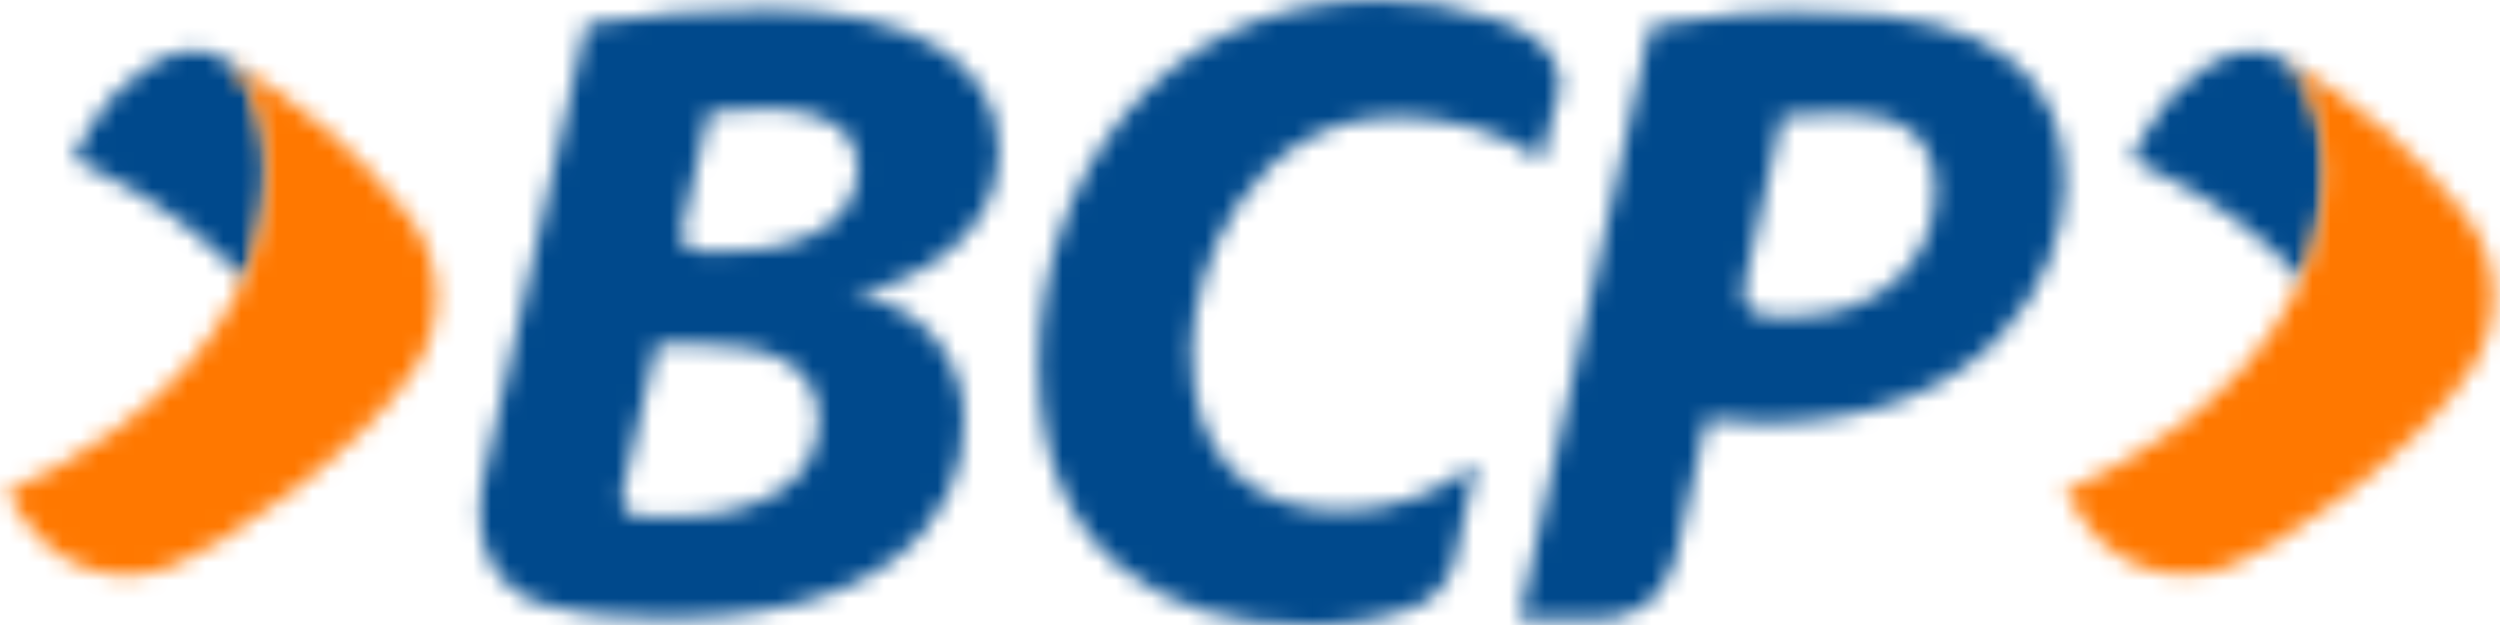 <svg width="140" height="35" viewBox="0 0 140 35" fill="none" xmlns="http://www.w3.org/2000/svg">
<mask id="mask0_153_2268" style="mask-type:luminance" maskUnits="userSpaceOnUse" x="26" y="0" width="30" height="35">
<path d="M34.867 27.532L36.77 19.291H39.324C42.922 19.291 45.916 20.289 45.847 23.655C45.754 27.416 41.9 28.948 37.699 28.948H35.772C34.611 28.762 34.867 27.532 34.867 27.532ZM53.972 23.795C54.204 20.057 51.372 16.807 47.634 16.505C51.232 15.925 55.945 13.279 55.945 8.45C55.945 3.297 50.745 0.534 42.922 0.534C39.556 0.534 36.166 0.789 32.824 1.347L27.206 26.186C27.206 26.186 25.279 32.616 30.781 33.939C32.197 34.31 33.682 34.52 35.145 34.543C49.724 35.355 53.972 28.786 53.972 23.795ZM39.695 6.268C40.809 6.129 41.923 6.082 43.061 6.082C45.986 6.082 48.075 7.127 48.029 9.518C47.959 12.443 45.011 14.068 40.74 14.068H39.091C37.884 14.068 38.233 12.675 38.233 12.675L39.695 6.268Z" fill="white"/>
</mask>
<g mask="url(#mask0_153_2268)">
<path d="M61.399 -4.945H21.448V40.068H61.399V-4.945Z" fill="#00498C"/>
</g>
<mask id="mask1_153_2268" style="mask-type:luminance" maskUnits="userSpaceOnUse" x="85" y="0" width="31" height="35">
<path d="M89.746 34.636C90.93 34.636 93.159 34.171 93.948 30.759C94.551 28.043 95.573 23.47 95.573 23.47C96.362 23.47 97.476 23.678 98.753 23.678C111.289 23.678 115.63 15.623 115.63 10.168C115.63 4.202 111.474 0.766 102.421 0.72C99.078 0.557 95.735 0.813 92.439 1.439L85.08 34.636H89.746ZM99.798 6.5C100.866 6.384 101.957 6.314 103.048 6.338C105.973 6.338 108.387 7.197 108.387 10.702C108.387 14.207 105.671 17.689 100.425 17.736H99.426C97.058 17.736 97.732 15.762 97.732 15.762L99.798 6.5Z" fill="white"/>
</mask>
<g mask="url(#mask1_153_2268)">
<path d="M121.084 -4.782H79.647V40.091H121.084V-4.782Z" fill="#00498C"/>
</g>
<mask id="mask2_153_2268" style="mask-type:luminance" maskUnits="userSpaceOnUse" x="58" y="0" width="30" height="35">
<path d="M66.715 19.987C66.715 14.602 70.22 6.546 78.229 6.546C80.341 6.546 84.056 7.08 86.261 9.03C86.261 9.03 87.073 6.268 87.305 5.154C87.538 4.016 87.12 2.229 83.661 1.068C81.595 0.348 79.413 0 77.231 0C64.695 0 58.172 10.307 58.172 20.405C58.172 31.246 65.461 34.984 72.866 34.984C74.956 35.077 77.045 34.775 79.018 34.078C80.202 33.684 81.107 32.709 81.432 31.502L82.663 25.93C80.504 27.694 77.788 28.646 75.025 28.6C69.802 28.6 66.761 25.234 66.761 20.011" fill="white"/>
</mask>
<g mask="url(#mask2_153_2268)">
<path d="M92.807 -5.479H52.739V40.392H92.807V-5.479Z" fill="#00498C"/>
</g>
<mask id="mask3_153_2268" style="mask-type:luminance" maskUnits="userSpaceOnUse" x="4" y="2" width="11" height="14">
<path d="M12.205 3.111C9.35 1.764 6.17 5.571 5.984 5.78C5.241 6.732 4.614 7.777 4.104 8.891L5.729 9.727C8.723 11.189 11.439 13.209 13.691 15.669C15.618 10.911 15.316 4.503 12.205 3.111Z" fill="white"/>
</mask>
<g mask="url(#mask3_153_2268)">
<path d="M20.353 -2.623H-1.329V21.102H20.353V-2.623Z" fill="#00498C"/>
</g>
<mask id="mask4_153_2268" style="mask-type:luminance" maskUnits="userSpaceOnUse" x="0" y="3" width="25" height="30">
<path d="M23.328 20.498C20.31 25.35 12.046 30.852 9.724 31.664C6.939 32.848 3.712 32.035 1.832 29.668C1.251 29.017 0.787 28.321 0.369 27.555C18.894 19.175 15.76 4.759 12.255 3.134C14.483 4.295 16.549 5.711 18.43 7.359C20.032 8.775 21.494 10.33 22.794 12.002C24.767 14.416 24.976 17.852 23.328 20.498Z" fill="white"/>
</mask>
<g mask="url(#mask4_153_2268)">
<path d="M29.944 -2.321H-5.086V37.677H29.944V-2.321Z" fill="#FF7800"/>
</g>
<mask id="mask5_153_2268" style="mask-type:luminance" maskUnits="userSpaceOnUse" x="119" y="2" width="12" height="14">
<path d="M128.929 15.67C130.879 10.911 130.554 4.527 127.467 3.134C124.612 1.788 121.385 5.595 121.269 5.804C120.526 6.756 119.876 7.801 119.365 8.915L120.99 9.751C124.008 11.19 126.701 13.209 128.929 15.67Z" fill="white"/>
</mask>
<g mask="url(#mask5_153_2268)">
<path d="M135.591 -2.623H113.909V21.102H135.591V-2.623Z" fill="#00498C"/>
</g>
<mask id="mask6_153_2268" style="mask-type:luminance" maskUnits="userSpaceOnUse" x="115" y="3" width="25" height="30">
<path d="M124.963 31.664C122.177 32.825 118.973 32.012 117.07 29.668C116.513 29.017 116.025 28.321 115.607 27.555C134.132 19.175 130.975 4.759 127.47 3.134C129.698 4.294 131.764 5.711 133.645 7.359C135.247 8.775 136.709 10.33 138.009 12.002C139.982 14.439 140.168 17.852 138.497 20.498C135.548 25.326 127.307 30.851 124.963 31.664Z" fill="white"/>
</mask>
<g mask="url(#mask6_153_2268)">
<path d="M145.182 -2.321H110.152V37.676H145.182V-2.321Z" fill="#FF7800"/>
</g>
</svg>
